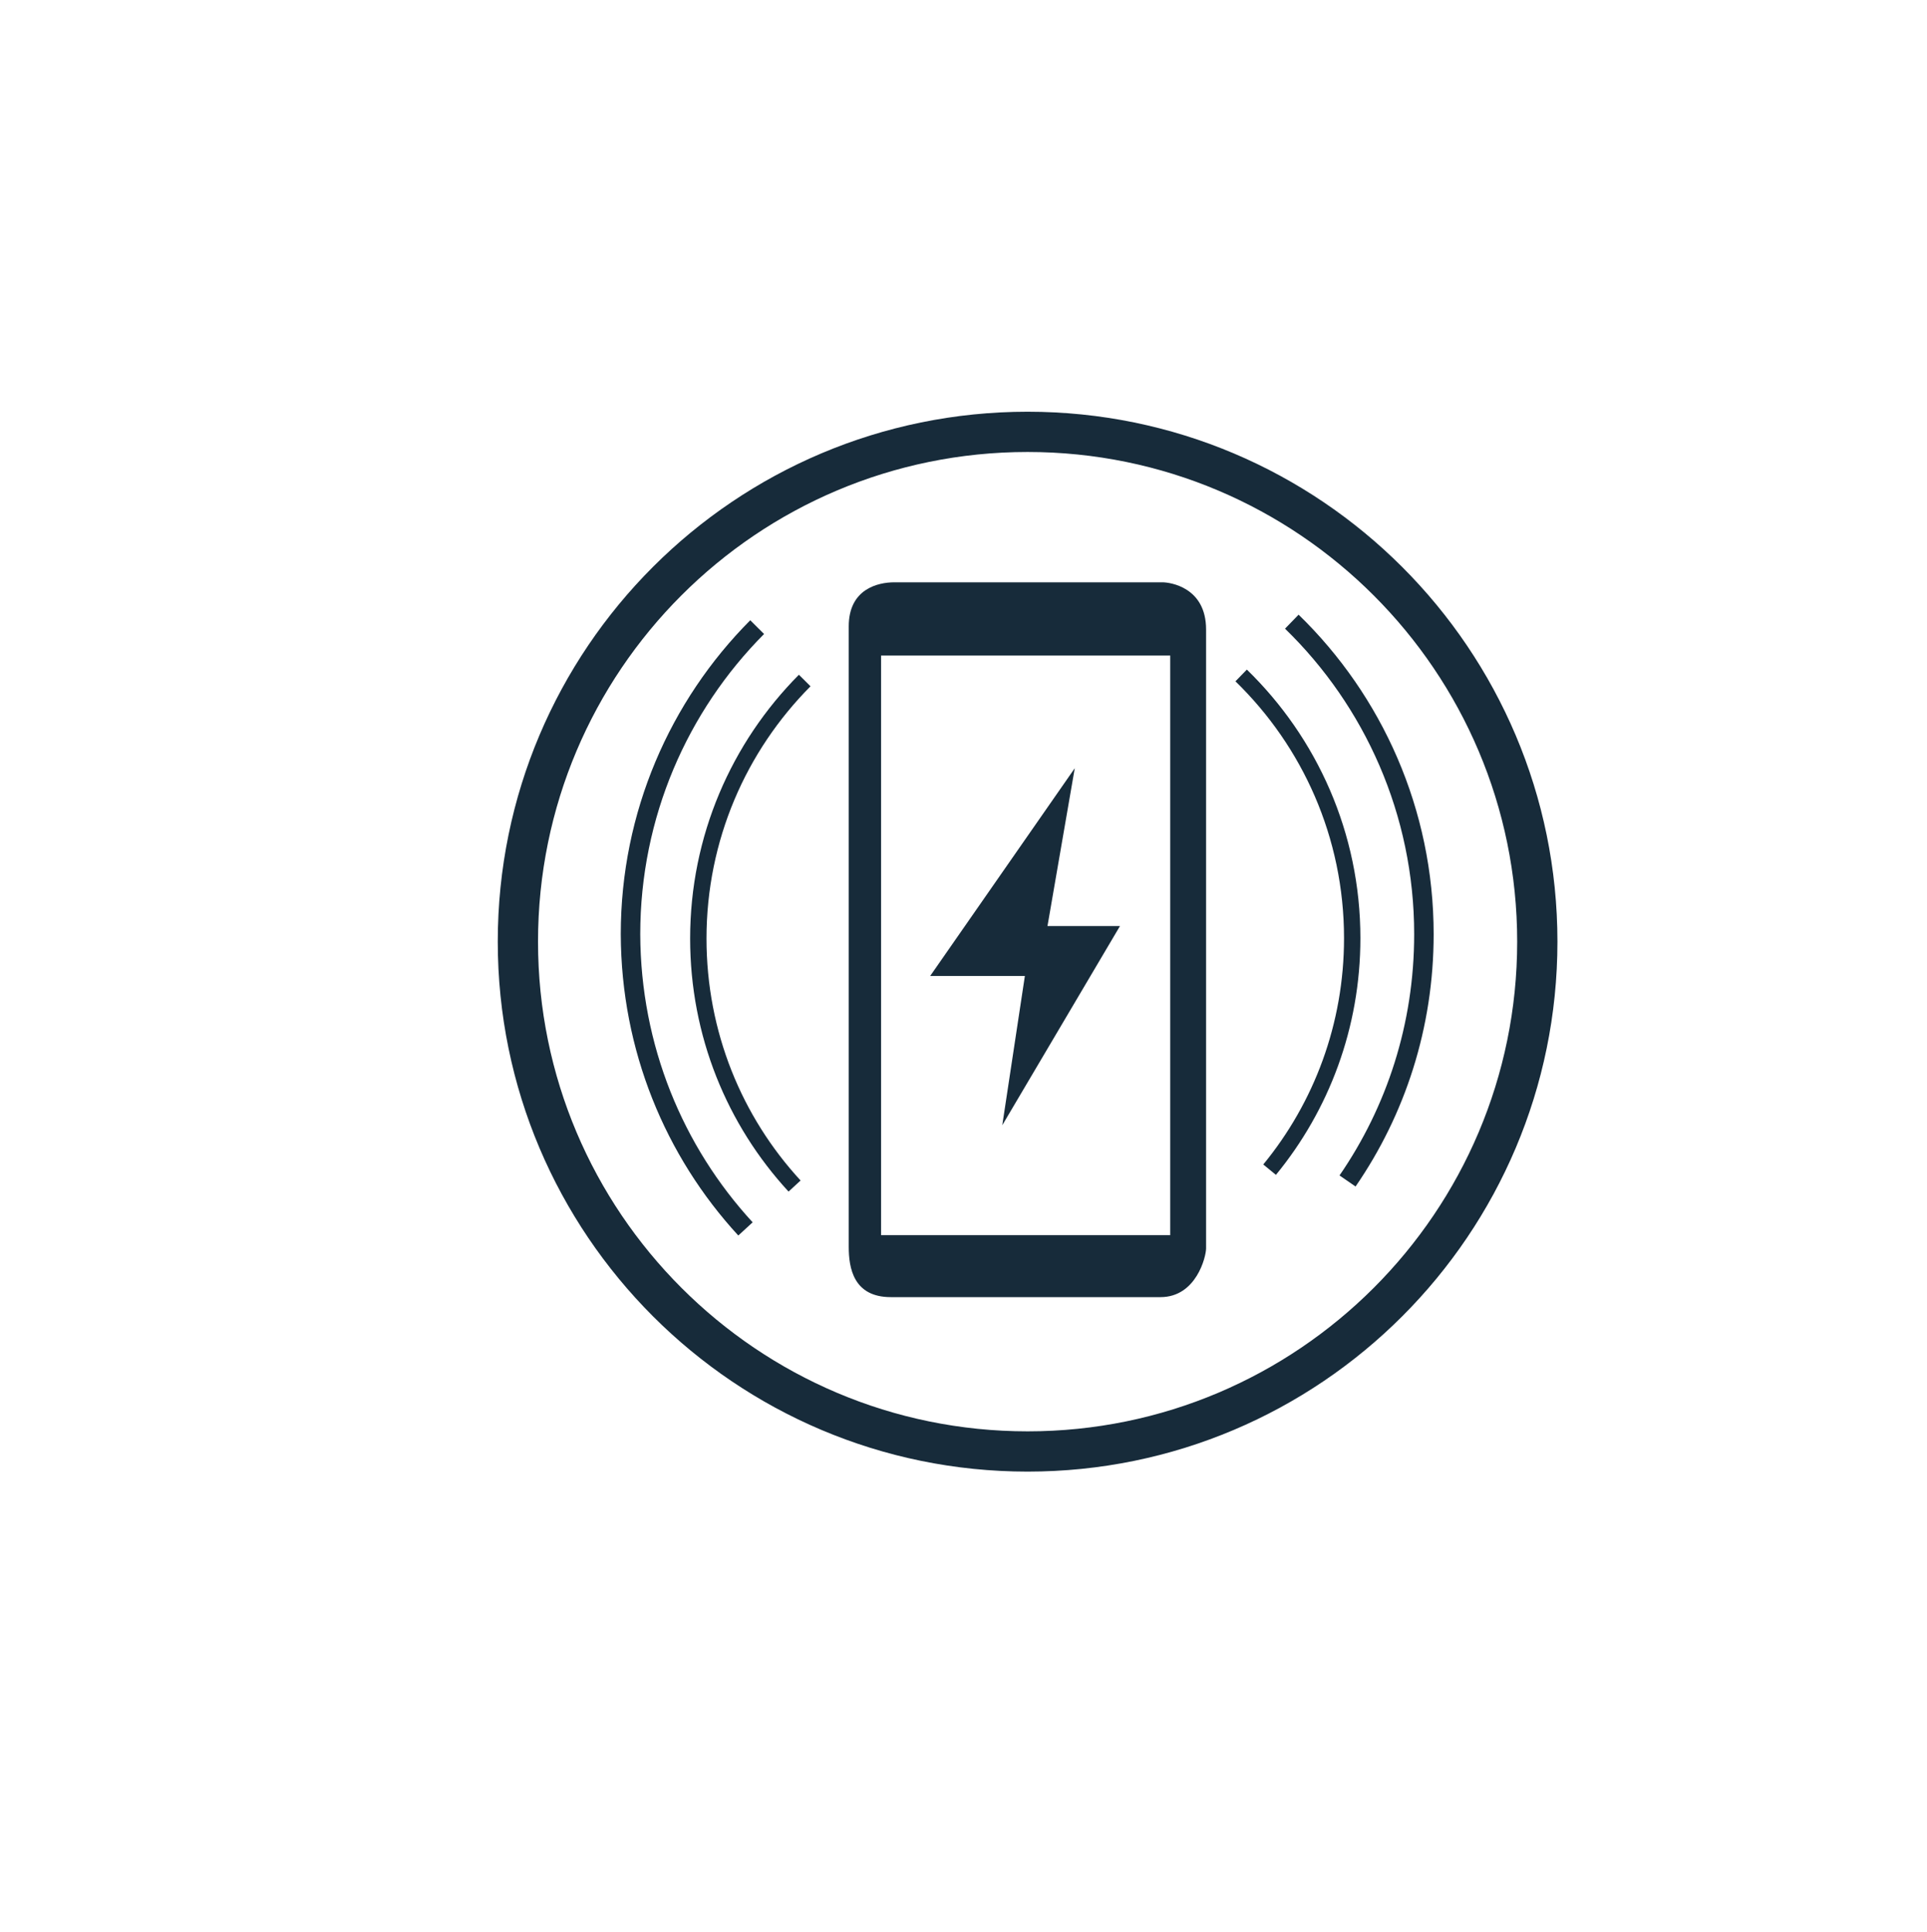 <?xml version="1.0" encoding="utf-8"?>
<!-- Generator: Adobe Illustrator 26.0.3, SVG Export Plug-In . SVG Version: 6.00 Build 0)  -->
<svg version="1.1" id="Piktogramm" xmlns="http://www.w3.org/2000/svg" xmlns:xlink="http://www.w3.org/1999/xlink" x="0px" y="0px"
	 viewBox="0 0 49.45 49.57" style="enable-background:new 0 0 49.45 49.57;" xml:space="preserve">
<style type="text/css">
	.st0{fill:none;stroke:#172B3A;stroke-width:1.033;stroke-miterlimit:10;}
	.st1{fill:#172B3A;stroke:#172B3A;stroke-width:0;stroke-miterlimit:10;}
	.st2{fill:none;stroke:#172B3A;stroke-width:0.5;stroke-miterlimit:10;}
	.st3{fill:none;stroke:#172B3A;stroke-width:0.42;stroke-miterlimit:10;}
</style>
<path class="st0" d="M39.45,24.16c0,7.22-5.86,13.08-13.08,13.08c-7.22,0-13.08-5.86-13.08-13.08c0-7.23,5.86-13.08,13.08-13.08
	C33.59,11.08,39.45,16.94,39.45,24.16z"/>
<path class="st1" d="M29.83,14.94c-0.21,0-6.46,0-6.88,0s-1.17,0.17-1.17,1.13c0,0.96,0,15.38,0,15.92c0,0.54,0.12,1.29,1.08,1.29
	c0.96,0,6,0,6.92,0s1.17-1.04,1.17-1.25c0-0.21,0-14.79,0-15.88C30.95,15.07,30.03,14.94,29.83,14.94z M30.03,31.69h-7.42V16.82
	h7.42V31.69z"/>
<path class="st2" d="M19.13,31.53c-1.83-1.99-2.94-4.64-2.95-7.56c0-3.07,1.24-5.86,3.25-7.88"/>
<path class="st2" d="M33.15,15.95c2.09,2.03,3.39,4.88,3.39,8.02c0,2.35-0.72,4.53-1.96,6.33"/>
<path class="st3" d="M20.39,30.43c-1.54-1.67-2.47-3.9-2.47-6.35c0-2.58,1.04-4.92,2.73-6.62"/>
<path class="st3" d="M31.85,17.33c1.76,1.71,2.85,4.1,2.85,6.74c0,2.25-0.79,4.32-2.12,5.94"/>
<polygon class="st1" points="27.58,19.71 23.87,25.04 26.3,25.04 25.72,28.87 28.74,23.76 26.88,23.76 "/>
</svg>
